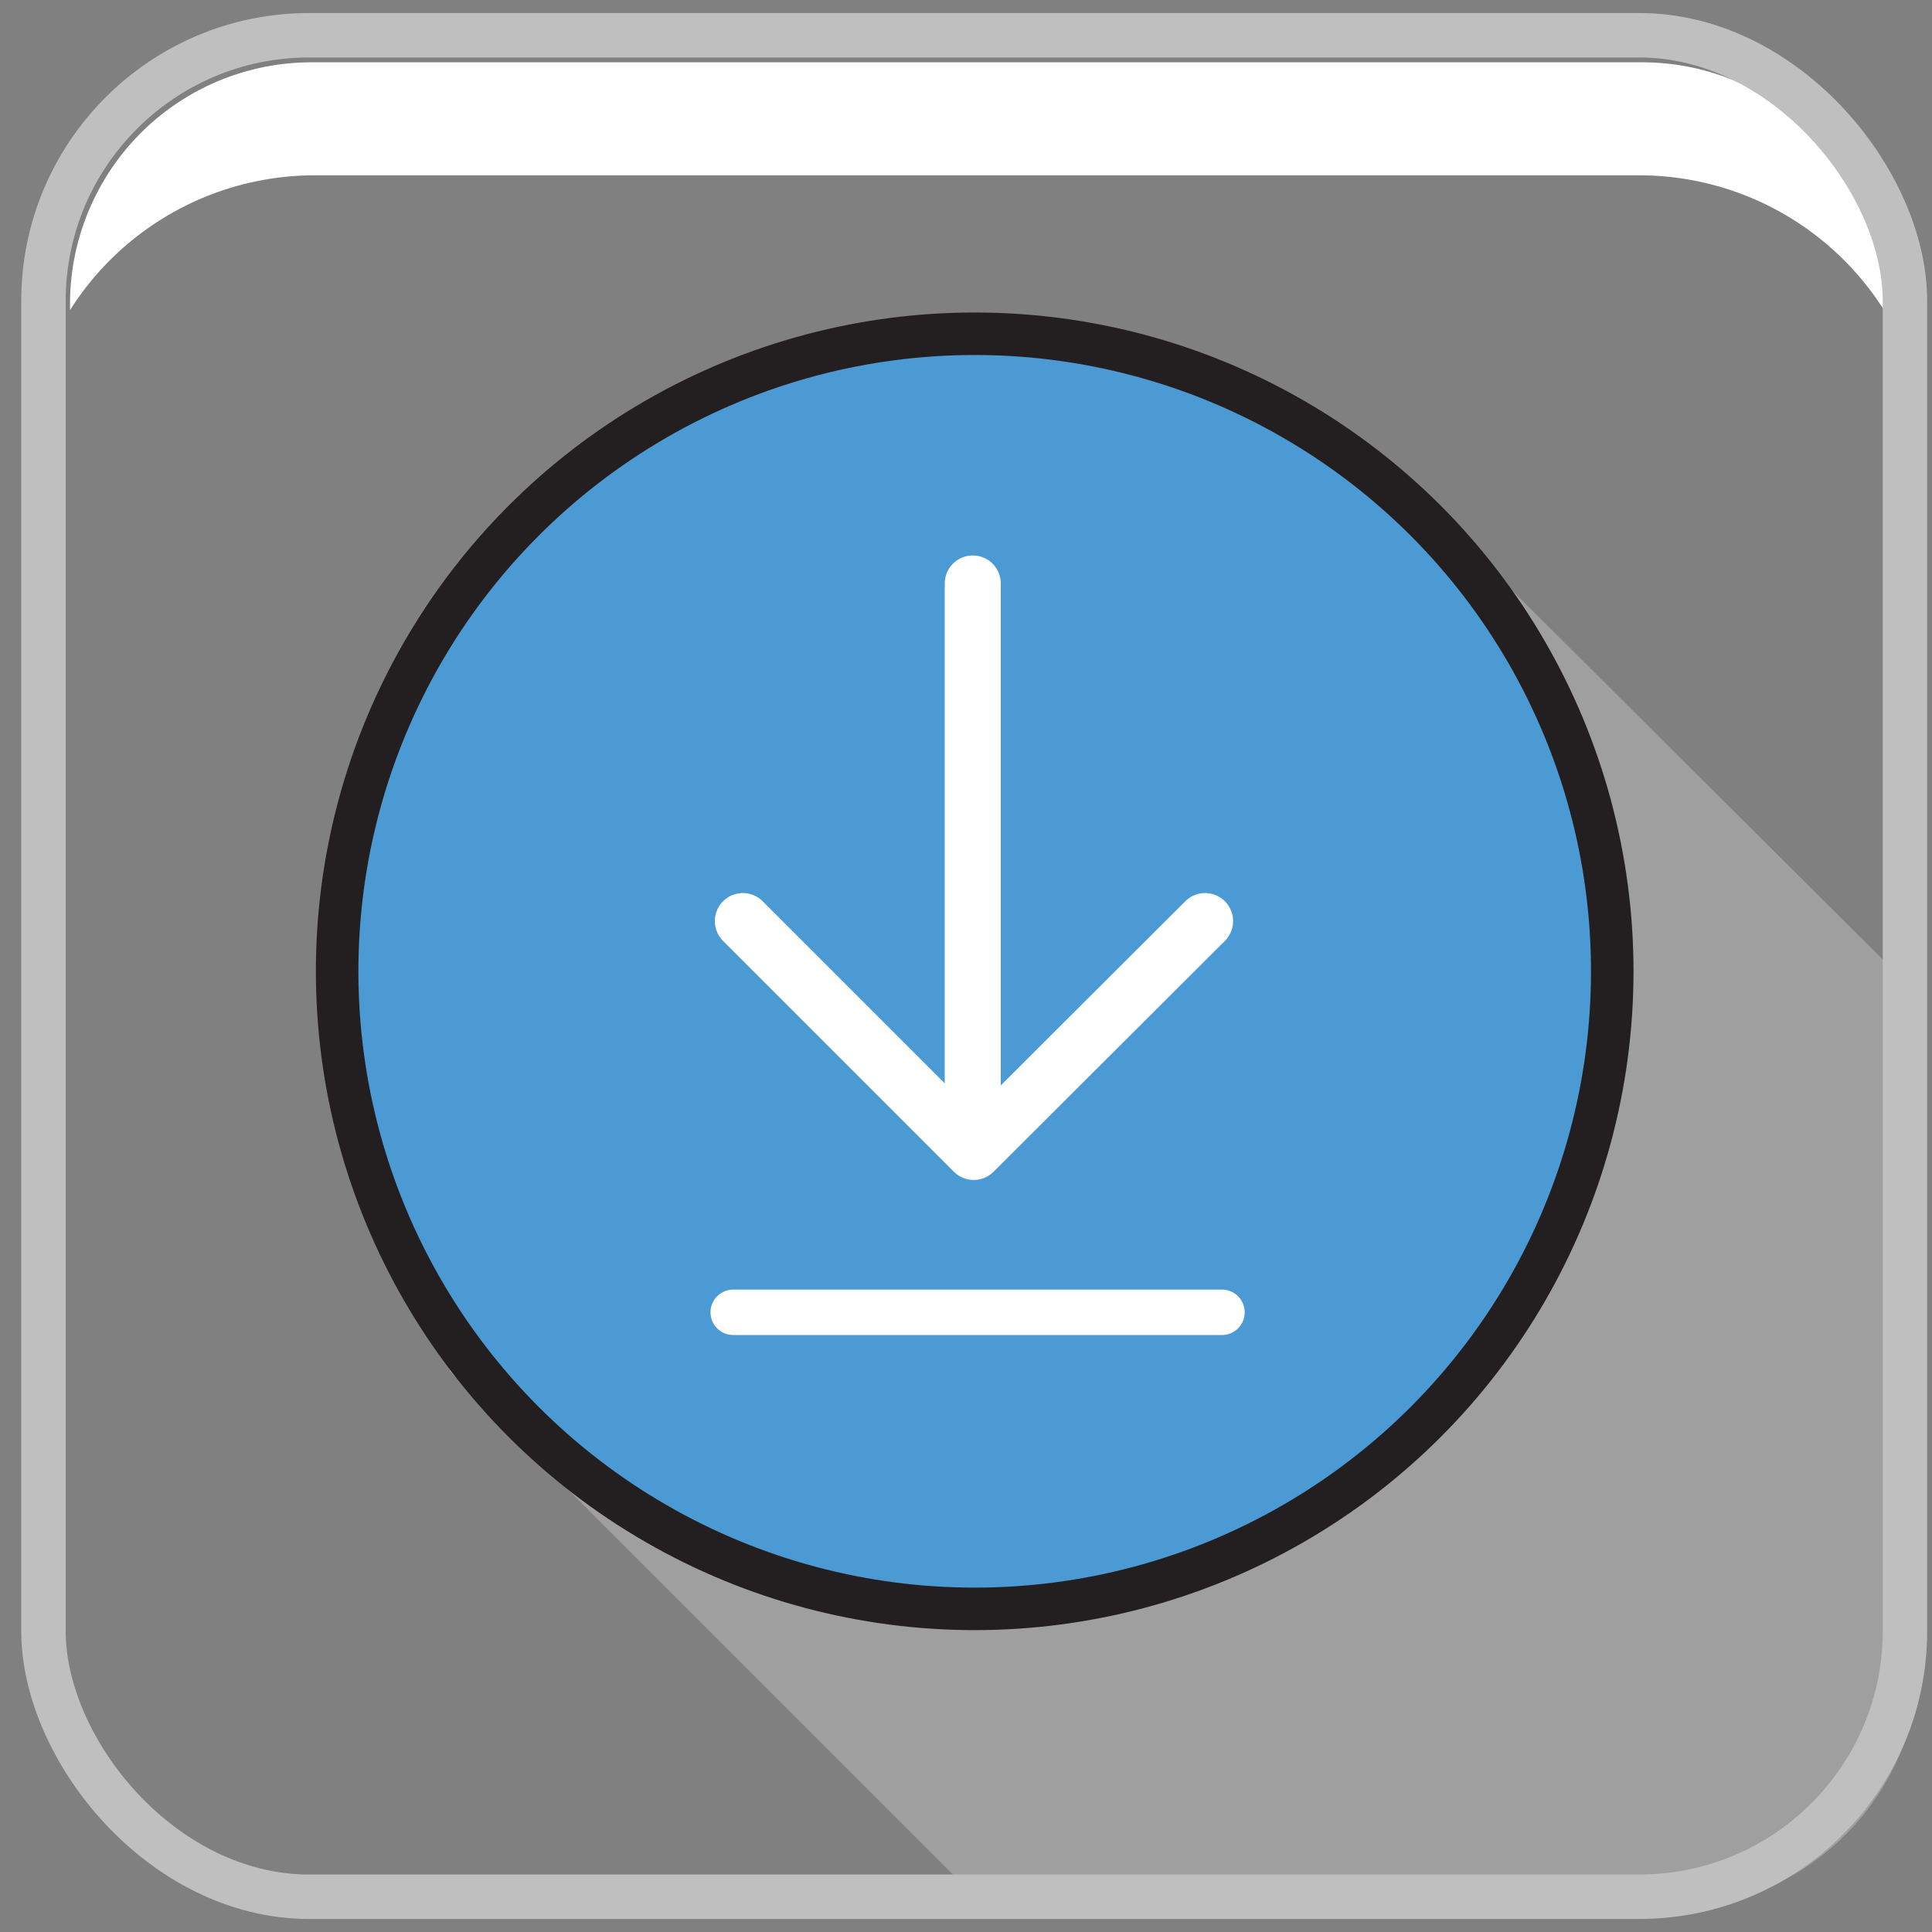 <svg id="Layer_1" data-name="Layer 1" xmlns="http://www.w3.org/2000/svg" viewBox="0 0 40 40"><rect x="0" y="0" width="40" height="40" fill="#808080" stroke="none"/><defs><style>.cls-1{fill:#fff;}.cls-2{fill:#c0bfbf;opacity:0.5;}.cls-3{fill:#4c9ad4;stroke:#231f20;stroke-width:0.88px;}.cls-3,.cls-4,.cls-5{stroke-linecap:round;}.cls-3,.cls-4,.cls-5,.cls-6{stroke-linejoin:round;}.cls-4,.cls-5,.cls-6{fill:none;}.cls-4,.cls-5{stroke:#fff;}.cls-4{stroke-width:0.94px;}.cls-5{stroke-width:1.16px;}.cls-6{stroke:#c0bfbf;stroke-width:0.92px;}</style></defs><title>vle Icons_FINAL</title><path class="cls-1" d="M34,3.63H6.45a6,6,0,0,0-5,2.79V6.29a5,5,0,0,1,5-5H34a5,5,0,0,1,5,5V6.41A6,6,0,0,0,34,3.63Z"/><path class="cls-2" d="M28.38,9.31L9.31,28.39,20.46,39.54h14a5.3,5.3,0,0,0,5.3-5.3V20.64Z"/><circle class="cls-3" cx="20.18" cy="20.11" r="13.2"/><line class="cls-4" x1="15.18" y1="27.17" x2="25.3" y2="27.17"/><line class="cls-5" x1="20.14" y1="12.08" x2="20.14" y2="22.72"/><polyline class="cls-5" points="24.95 19.07 20.16 23.85 15.38 19.07"/><rect class="cls-6" x="0.9" y="0.73" width="38.54" height="38.54" rx="5.5" ry="5.5"/></svg>